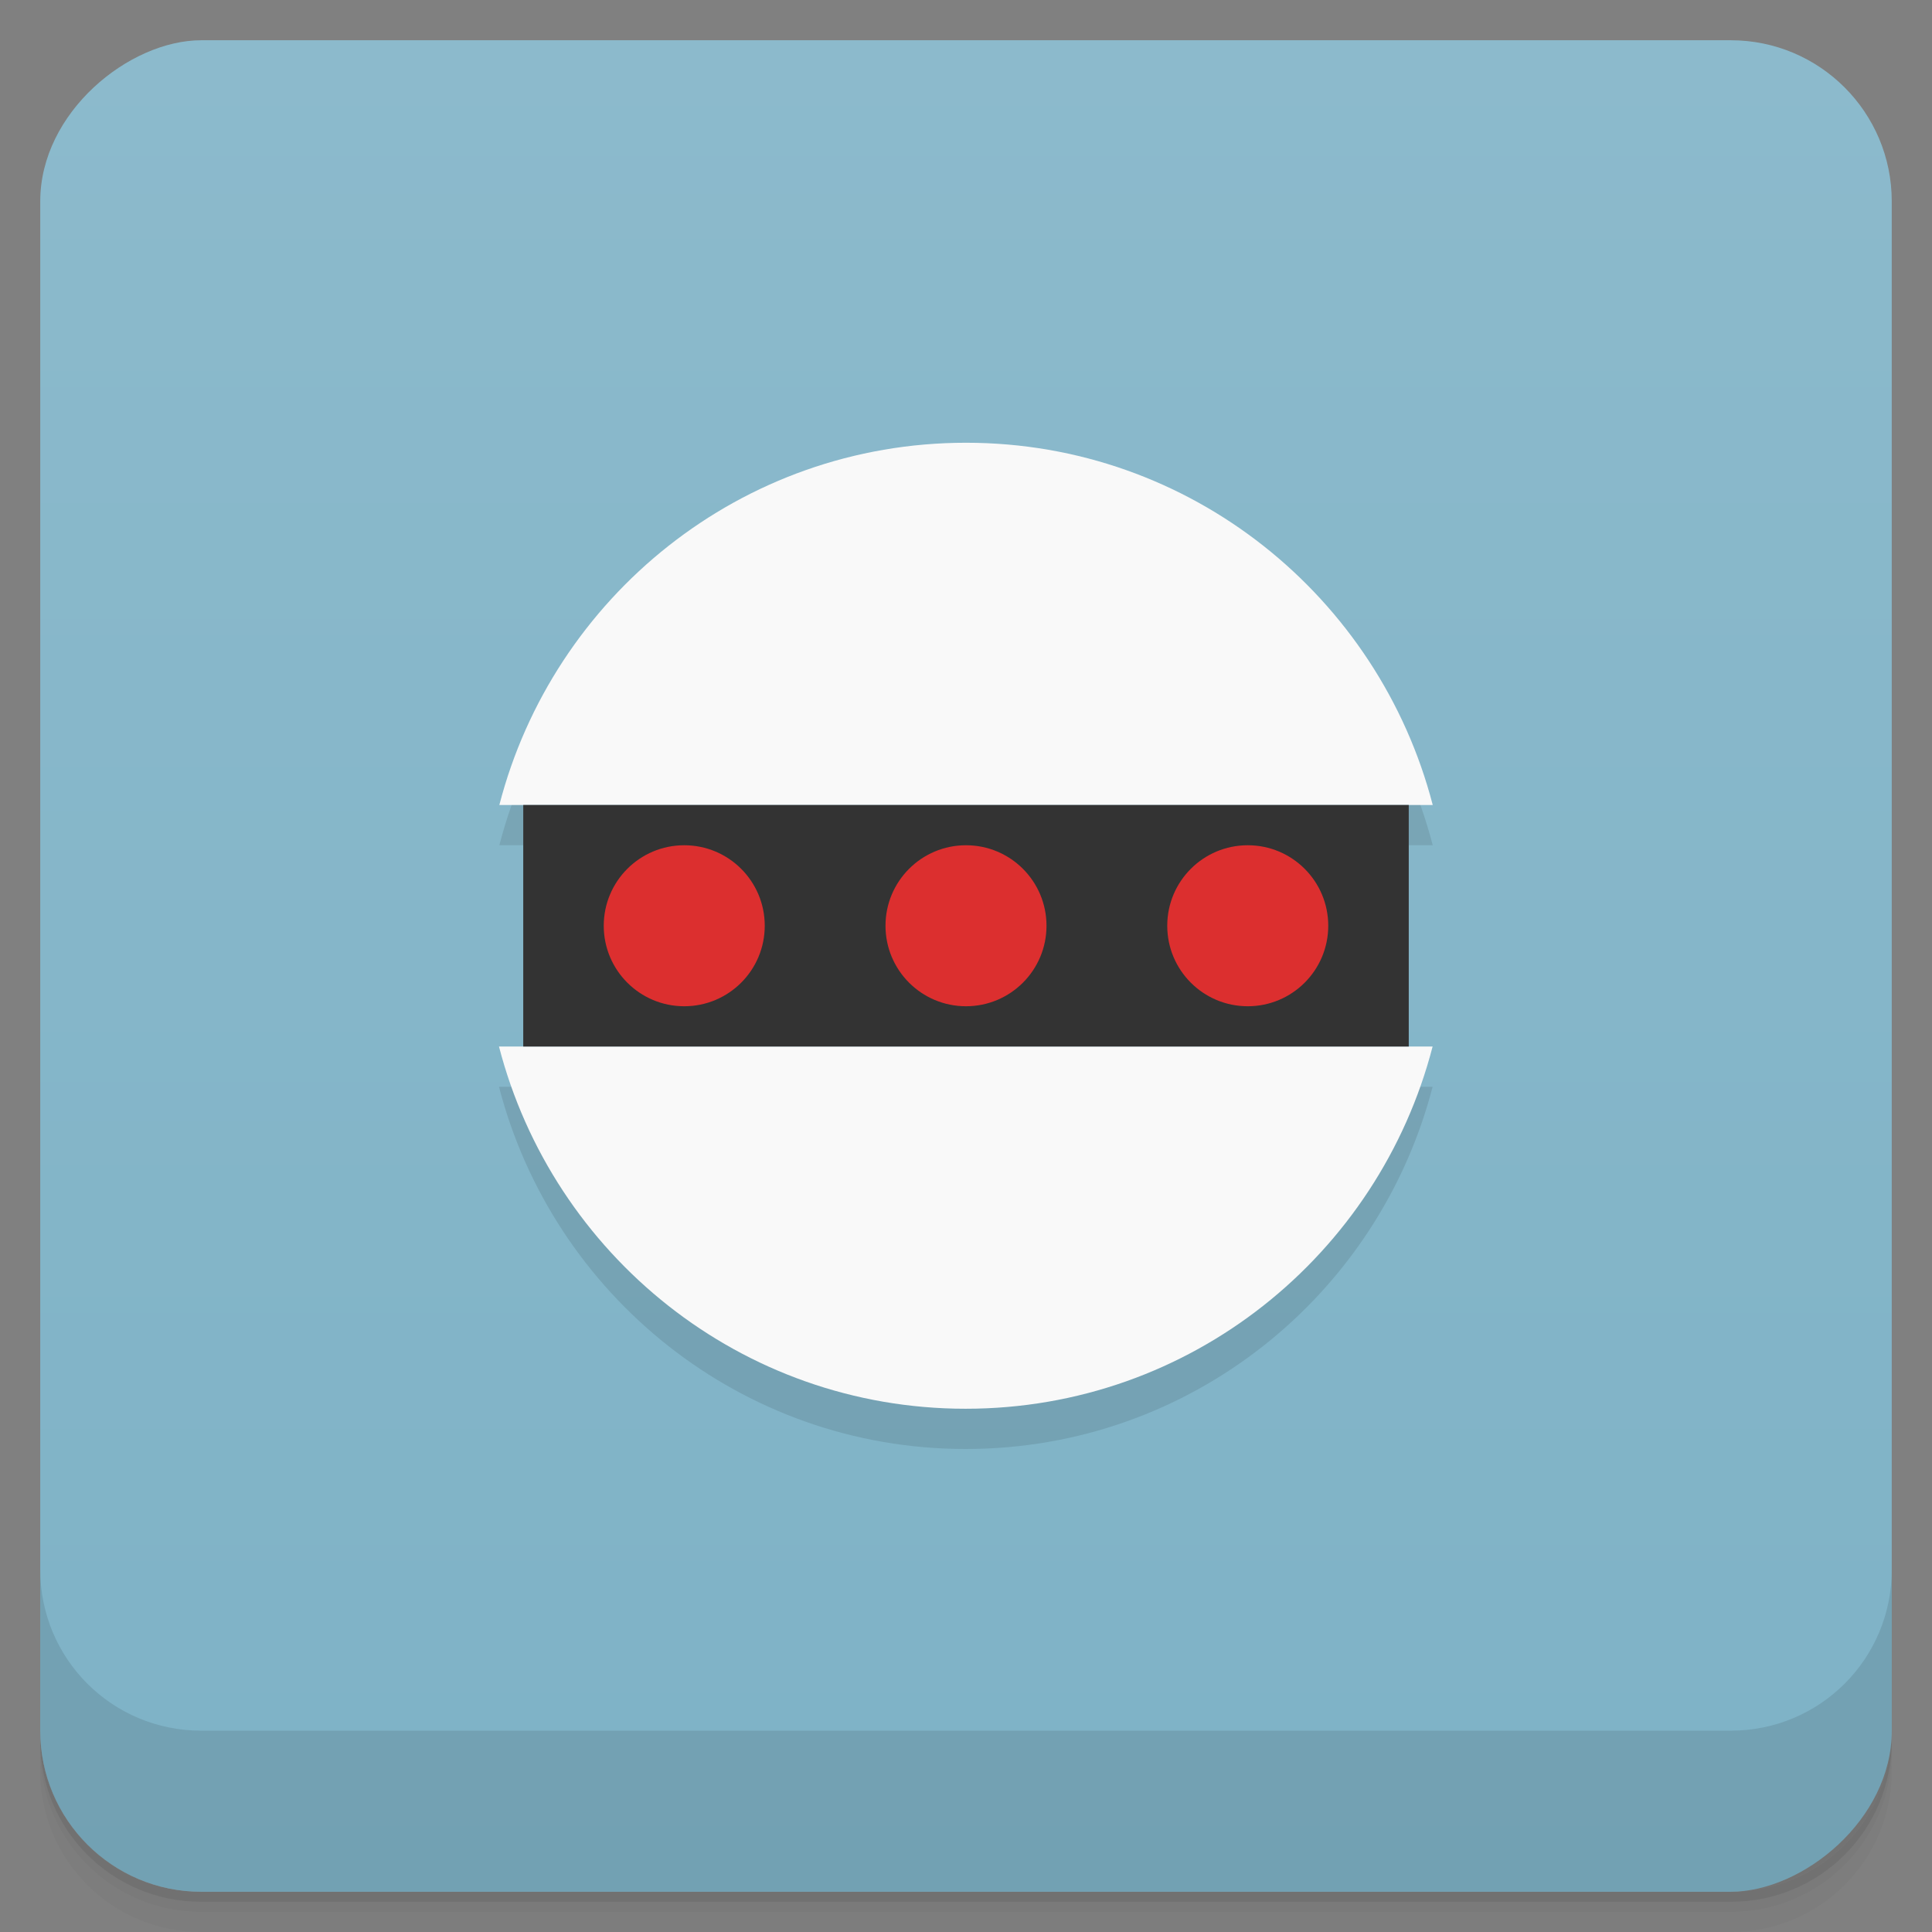 <?xml version="1.0" encoding="UTF-8" standalone="no"?>
<svg
   xmlns:dc="http://purl.org/dc/elements/1.1/"
   xmlns:cc="http://creativecommons.org/ns#"
   xmlns:rdf="http://www.w3.org/1999/02/22-rdf-syntax-ns#"
   xmlns:svg="http://www.w3.org/2000/svg"
   xmlns="http://www.w3.org/2000/svg"
   xmlns:sodipodi="http://sodipodi.sourceforge.net/DTD/sodipodi-0.dtd"
   xmlns:inkscape="http://www.inkscape.org/namespaces/inkscape"
   viewBox="0 0 48 48"
   version="1.1"
   id="svg10714"
   sodipodi:docname="gnome-robots.svg">
  <rect x="0" y="0" width="48" height="48" fill="#808080" stroke="none"/>
  <sodipodi:namedview
     pagecolor="#ffffff"
     bordercolor="#666666"
     borderopacity="1"
     objecttolerance="10"
     gridtolerance="10"
     guidetolerance="10"
     inkscape:pageopacity="0"
     inkscape:pageshadow="2"
     inkscape:window-width="640"
     inkscape:window-height="480"
     id="namedview10716" />
  <defs
     id="defs10658">
    <linearGradient
       id="linearGradient3764"
       x1="1"
       x2="47"
       gradientUnits="userSpaceOnUse"
       gradientTransform="translate(-48,0.002)">
      <stop
         stop-color="#7eb2c6"
         stop-opacity="1"
         id="stop10643" />
      <stop
         offset="1"
         stop-color="#8cbacc"
         stop-opacity="1"
         id="stop10645" />
    </linearGradient>
    <clipPath
       id="clipPath-312989114">
      <g
         transform="translate(0,-1004.362)"
         id="g10650">
        <rect
           rx="4"
           y="1005.36"
           x="1"
           height="46"
           width="46"
           fill="#1890d0"
           id="rect10648" />
      </g>
    </clipPath>
    <clipPath
       id="clipPath-326080660">
      <g
         transform="translate(0,-1004.362)"
         id="g10655">
        <rect
           rx="4"
           y="1005.36"
           x="1"
           height="46"
           width="46"
           fill="#1890d0"
           id="rect10653" />
      </g>
    </clipPath>
  </defs>
  <g
     id="g10666">
    <path
       d="m 1 43 l 0 0.25 c 0 2.216 1.784 4 4 4 l 38 0 c 2.216 0 4 -1.784 4 -4 l 0 -0.25 c 0 2.216 -1.784 4 -4 4 l -38 0 c -2.216 0 -4 -1.784 -4 -4 z m 0 0.5 l 0 0.5 c 0 2.216 1.784 4 4 4 l 38 0 c 2.216 0 4 -1.784 4 -4 l 0 -0.5 c 0 2.216 -1.784 4 -4 4 l -38 0 c -2.216 0 -4 -1.784 -4 -4 z"
       opacity="0.02"
       id="path10660" />
    <path
       d="m 1 43.25 l 0 0.25 c 0 2.216 1.784 4 4 4 l 38 0 c 2.216 0 4 -1.784 4 -4 l 0 -0.25 c 0 2.216 -1.784 4 -4 4 l -38 0 c -2.216 0 -4 -1.784 -4 -4 z"
       opacity="0.05"
       id="path10662" />
    <path
       d="m 1 43 l 0 0.25 c 0 2.216 1.784 4 4 4 l 38 0 c 2.216 0 4 -1.784 4 -4 l 0 -0.25 c 0 2.216 -1.784 4 -4 4 l -38 0 c -2.216 0 -4 -1.784 -4 -4 z"
       opacity="0.1"
       id="path10664" />
  </g>
  <g
     id="g10670">
    <rect
       width="46"
       height="46"
       x="-47"
       y="1"
       rx="4"
       transform="matrix(0,-1,1,0,0,0)"
       fill="url(#linearGradient3764)"
       fill-opacity="1"
       id="rect10668" />
  </g>
  <g
     id="g10688">
    <g
       clip-path="url(#clipPath-312989114)"
       id="g10686">
      <g
         opacity="0.1"
         id="g10684">
        <!-- color: #8cbacc -->
        <g
           id="g10682">
          <path
             d="m 24 12 c -5.586 0 -10.258 3.832 -11.594 9 l 23.19 0 c -1.34 -5.168 -6.01 -9 -11.594 -9 m -11.605 15 c 1.336 5.168 6.01 9 11.594 9 c 5.594 0 10.266 -3.832 11.602 -9 l -23.19 0 m 0.004 0"
             stroke="none"
             fill-rule="nonzero"
             fill-opacity="1"
             fill="#000"
             id="path10672" />
          <path
             d="m 13 21 l 22 0 l 0 6 l -22 0 m 0 -6"
             stroke="none"
             fill-rule="nonzero"
             fill-opacity="1"
             fill="#000"
             id="path10674" />
          <path
             d="m 26 24 c 0 1.105 -0.895 2 -2 2 c -1.105 0 -2 -0.895 -2 -2 c 0 -1.105 0.895 -2 2 -2 c 1.105 0 2 0.895 2 2 m 0 0"
             stroke="none"
             fill-rule="nonzero"
             fill-opacity="1"
             fill="#000"
             id="path10676" />
          <path
             d="m 19 24 c 0 1.105 -0.895 2 -2 2 c -1.105 0 -2 -0.895 -2 -2 c 0 -1.105 0.895 -2 2 -2 c 1.105 0 2 0.895 2 2 m 0 0"
             stroke="none"
             fill-rule="nonzero"
             fill-opacity="1"
             fill="#000"
             id="path10678" />
          <path
             d="m 33 24 c 0 1.105 -0.895 2 -2 2 c -1.105 0 -2 -0.895 -2 -2 c 0 -1.105 0.895 -2 2 -2 c 1.105 0 2 0.895 2 2 m 0 0"
             stroke="none"
             fill-rule="nonzero"
             fill-opacity="1"
             fill="#000"
             id="path10680" />
        </g>
      </g>
    </g>
  </g>
  <g
     id="g10706">
    <g
       clip-path="url(#clipPath-326080660)"
       id="g10704">
      <g
         transform="translate(0,-1)"
         id="g10702">
        <!-- color: #8cbacc -->
        <g
           id="g10700">
          <path
             d="m 24 12 c -5.586 0 -10.258 3.832 -11.594 9 l 23.19 0 c -1.34 -5.168 -6.01 -9 -11.594 -9 m -11.605 15 c 1.336 5.168 6.01 9 11.594 9 c 5.594 0 10.266 -3.832 11.602 -9 l -23.19 0 m 0.004 0"
             fill="#f9f9f9"
             stroke="none"
             fill-rule="nonzero"
             fill-opacity="1"
             id="path10690" />
          <path
             d="m 13 21 l 22 0 l 0 6 l -22 0 m 0 -6"
             fill="#333"
             stroke="none"
             fill-rule="nonzero"
             fill-opacity="1"
             id="path10692" />
          <path
             d="m 26 24 c 0 1.105 -0.895 2 -2 2 c -1.105 0 -2 -0.895 -2 -2 c 0 -1.105 0.895 -2 2 -2 c 1.105 0 2 0.895 2 2 m 0 0"
             fill="#dc2f2f"
             stroke="none"
             fill-rule="nonzero"
             fill-opacity="1"
             id="path10694" />
          <path
             d="m 19 24 c 0 1.105 -0.895 2 -2 2 c -1.105 0 -2 -0.895 -2 -2 c 0 -1.105 0.895 -2 2 -2 c 1.105 0 2 0.895 2 2 m 0 0"
             fill="#dc2f2f"
             stroke="none"
             fill-rule="nonzero"
             fill-opacity="1"
             id="path10696" />
          <path
             d="m 33 24 c 0 1.105 -0.895 2 -2 2 c -1.105 0 -2 -0.895 -2 -2 c 0 -1.105 0.895 -2 2 -2 c 1.105 0 2 0.895 2 2 m 0 0"
             fill="#dc2f2f"
             stroke="none"
             fill-rule="nonzero"
             fill-opacity="1"
             id="path10698" />
        </g>
      </g>
    </g>
  </g>
  <g
     id="g10712">
    <g
       transform="translate(0,-1004.362)"
       id="g10710">
      <path
         d="m 1 1043.36 0 4 c 0 2.216 1.784 4 4 4 l 38 0 c 2.216 0 4 -1.784 4 -4 l 0 -4 c 0 2.216 -1.784 4 -4 4 l -38 0 c -2.216 0 -4 -1.784 -4 -4 z"
         opacity="0.1"
         id="path10708" />
    </g>
  </g>
</svg>
